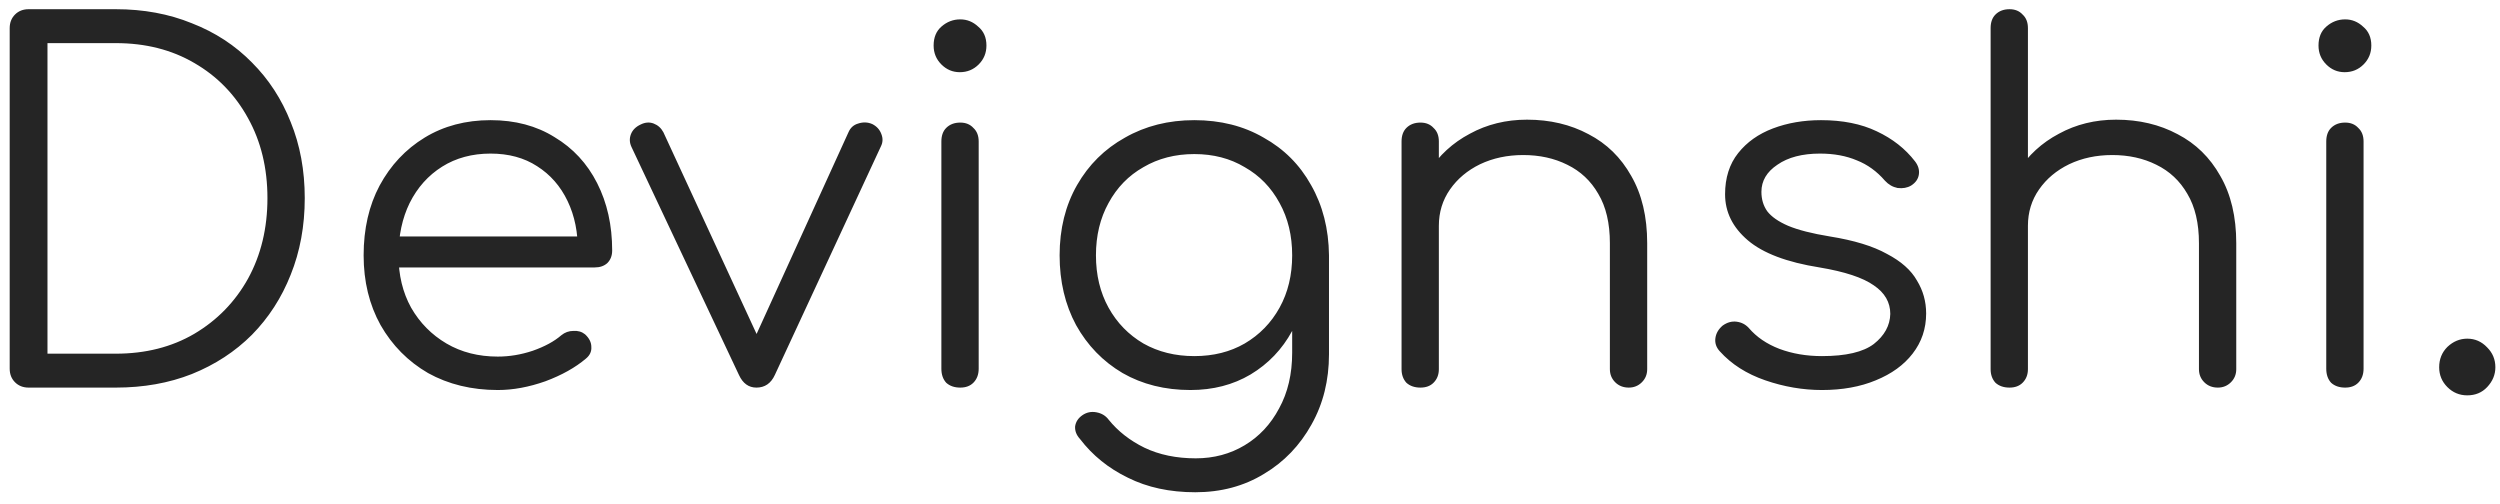 <svg width="129" height="26" viewBox="0 0 129 26" fill="none" xmlns="http://www.w3.org/2000/svg">
<path d="M1.475 20C1.192 20 0.958 19.908 0.775 19.725C0.592 19.542 0.5 19.308 0.5 19.025V1.45C0.5 1.167 0.592 0.933 0.775 0.75C0.958 0.567 1.192 0.475 1.475 0.475H5.975C7.408 0.475 8.717 0.717 9.9 1.2C11.1 1.667 12.133 2.342 13 3.225C13.867 4.092 14.533 5.117 15 6.3C15.483 7.483 15.725 8.792 15.725 10.225C15.725 11.658 15.483 12.975 15 14.175C14.533 15.358 13.867 16.392 13 17.275C12.133 18.142 11.1 18.817 9.9 19.3C8.717 19.767 7.408 20 5.975 20H1.475ZM2.45 18.25H5.975C7.508 18.25 8.858 17.908 10.025 17.225C11.208 16.525 12.133 15.575 12.8 14.375C13.467 13.158 13.8 11.775 13.8 10.225C13.8 8.675 13.467 7.3 12.8 6.1C12.133 4.883 11.208 3.933 10.025 3.25C8.858 2.567 7.508 2.225 5.975 2.225H2.45V18.25ZM25.688 20.125C24.338 20.125 23.138 19.833 22.088 19.25C21.055 18.65 20.238 17.825 19.638 16.775C19.055 15.725 18.763 14.525 18.763 13.175C18.763 11.808 19.038 10.608 19.588 9.575C20.155 8.525 20.93 7.7 21.913 7.1C22.897 6.5 24.03 6.2 25.313 6.2C26.58 6.2 27.68 6.492 28.613 7.075C29.563 7.642 30.297 8.433 30.813 9.45C31.33 10.467 31.588 11.625 31.588 12.925C31.588 13.192 31.505 13.408 31.338 13.575C31.172 13.725 30.955 13.8 30.688 13.8H20.063V12.2H30.888L29.813 12.975C29.83 12.008 29.655 11.142 29.288 10.375C28.922 9.608 28.397 9.008 27.713 8.575C27.047 8.142 26.247 7.925 25.313 7.925C24.363 7.925 23.53 8.15 22.813 8.6C22.097 9.05 21.538 9.675 21.138 10.475C20.755 11.258 20.563 12.158 20.563 13.175C20.563 14.192 20.78 15.092 21.213 15.875C21.663 16.658 22.272 17.275 23.038 17.725C23.805 18.175 24.688 18.4 25.688 18.4C26.288 18.4 26.888 18.3 27.488 18.1C28.105 17.883 28.597 17.617 28.963 17.3C29.147 17.15 29.355 17.075 29.588 17.075C29.822 17.058 30.022 17.117 30.188 17.25C30.405 17.45 30.513 17.667 30.513 17.9C30.53 18.133 30.438 18.333 30.238 18.5C29.688 18.967 28.988 19.358 28.138 19.675C27.288 19.975 26.472 20.125 25.688 20.125ZM39.031 20C38.631 20 38.331 19.783 38.131 19.35L32.581 7.575C32.481 7.358 32.473 7.142 32.556 6.925C32.64 6.708 32.806 6.542 33.056 6.425C33.29 6.308 33.515 6.292 33.731 6.375C33.948 6.458 34.115 6.608 34.231 6.825L39.556 18.35H38.531L43.781 6.825C43.881 6.592 44.048 6.442 44.281 6.375C44.531 6.292 44.773 6.3 45.006 6.4C45.24 6.517 45.398 6.692 45.481 6.925C45.565 7.142 45.556 7.35 45.456 7.55L39.981 19.35C39.781 19.783 39.465 20 39.031 20ZM49.55 20C49.25 20 49.008 19.917 48.825 19.75C48.658 19.567 48.575 19.325 48.575 19.025V7.3C48.575 7 48.658 6.767 48.825 6.6C49.008 6.417 49.25 6.325 49.55 6.325C49.833 6.325 50.058 6.417 50.225 6.6C50.408 6.767 50.5 7 50.5 7.3V19.025C50.5 19.325 50.408 19.567 50.225 19.75C50.058 19.917 49.833 20 49.55 20ZM49.525 3.725C49.158 3.725 48.842 3.592 48.575 3.325C48.308 3.058 48.175 2.733 48.175 2.35C48.175 1.933 48.308 1.608 48.575 1.375C48.858 1.125 49.183 1 49.55 1C49.9 1 50.208 1.125 50.475 1.375C50.758 1.608 50.9 1.933 50.9 2.35C50.9 2.733 50.767 3.058 50.5 3.325C50.233 3.592 49.908 3.725 49.525 3.725ZM61.426 20.125C60.11 20.125 58.943 19.833 57.926 19.25C56.91 18.65 56.11 17.825 55.526 16.775C54.96 15.725 54.676 14.525 54.676 13.175C54.676 11.808 54.976 10.6 55.576 9.55C56.176 8.5 57.001 7.683 58.051 7.1C59.101 6.5 60.293 6.2 61.626 6.2C62.976 6.2 64.168 6.5 65.201 7.1C66.251 7.683 67.068 8.5 67.651 9.55C68.251 10.6 68.56 11.808 68.576 13.175L67.451 13.775C67.451 15.008 67.193 16.108 66.676 17.075C66.16 18.025 65.443 18.775 64.526 19.325C63.626 19.858 62.593 20.125 61.426 20.125ZM61.676 25.4C60.36 25.4 59.201 25.15 58.201 24.65C57.201 24.167 56.376 23.5 55.726 22.65C55.543 22.45 55.46 22.233 55.476 22C55.51 21.767 55.635 21.575 55.851 21.425C56.068 21.275 56.31 21.225 56.576 21.275C56.843 21.325 57.051 21.45 57.201 21.65C57.685 22.25 58.301 22.733 59.051 23.1C59.818 23.467 60.701 23.65 61.701 23.65C62.635 23.65 63.476 23.425 64.226 22.975C64.976 22.525 65.568 21.892 66.001 21.075C66.451 20.258 66.676 19.3 66.676 18.2V14.4L67.401 12.95L68.576 13.175V18.275C68.576 19.625 68.276 20.833 67.676 21.9C67.076 22.983 66.26 23.833 65.226 24.45C64.193 25.083 63.01 25.4 61.676 25.4ZM61.626 18.375C62.61 18.375 63.476 18.158 64.226 17.725C64.993 17.275 65.593 16.658 66.026 15.875C66.46 15.092 66.676 14.192 66.676 13.175C66.676 12.158 66.46 11.258 66.026 10.475C65.593 9.675 64.993 9.058 64.226 8.625C63.476 8.175 62.61 7.95 61.626 7.95C60.643 7.95 59.768 8.175 59.001 8.625C58.235 9.058 57.635 9.675 57.201 10.475C56.768 11.258 56.551 12.158 56.551 13.175C56.551 14.192 56.768 15.092 57.201 15.875C57.635 16.658 58.235 17.275 59.001 17.725C59.768 18.158 60.643 18.375 61.626 18.375ZM84.045 20C83.762 20 83.529 19.908 83.345 19.725C83.162 19.542 83.07 19.317 83.07 19.05V12.55C83.07 11.517 82.87 10.667 82.47 10C82.087 9.333 81.554 8.833 80.87 8.5C80.204 8.167 79.445 8 78.595 8C77.779 8 77.037 8.158 76.37 8.475C75.72 8.792 75.204 9.225 74.82 9.775C74.437 10.325 74.245 10.95 74.245 11.65H72.87C72.904 10.6 73.187 9.667 73.72 8.85C74.254 8.017 74.962 7.367 75.845 6.9C76.729 6.417 77.712 6.175 78.795 6.175C79.979 6.175 81.037 6.425 81.97 6.925C82.904 7.408 83.637 8.125 84.17 9.075C84.72 10.025 84.995 11.183 84.995 12.55V19.05C84.995 19.317 84.904 19.542 84.72 19.725C84.537 19.908 84.312 20 84.045 20ZM73.295 20C72.995 20 72.754 19.917 72.57 19.75C72.404 19.567 72.32 19.333 72.32 19.05V7.3C72.32 7 72.404 6.767 72.57 6.6C72.754 6.417 72.995 6.325 73.295 6.325C73.579 6.325 73.804 6.417 73.97 6.6C74.154 6.767 74.245 7 74.245 7.3V19.05C74.245 19.333 74.154 19.567 73.97 19.75C73.804 19.917 73.579 20 73.295 20ZM94.014 20.125C93.031 20.125 92.056 19.958 91.089 19.625C90.123 19.292 89.339 18.792 88.739 18.125C88.556 17.925 88.481 17.7 88.514 17.45C88.548 17.2 88.673 16.983 88.889 16.8C89.123 16.633 89.364 16.567 89.614 16.6C89.864 16.633 90.073 16.742 90.239 16.925C90.639 17.392 91.164 17.75 91.814 18C92.481 18.25 93.214 18.375 94.014 18.375C95.248 18.375 96.139 18.167 96.689 17.75C97.239 17.317 97.523 16.8 97.539 16.2C97.539 15.6 97.256 15.108 96.689 14.725C96.123 14.325 95.189 14.017 93.889 13.8C92.206 13.533 90.973 13.067 90.189 12.4C89.406 11.733 89.014 10.942 89.014 10.025C89.014 9.175 89.239 8.467 89.689 7.9C90.139 7.333 90.739 6.908 91.489 6.625C92.239 6.342 93.064 6.2 93.964 6.2C95.081 6.2 96.039 6.392 96.839 6.775C97.656 7.158 98.314 7.675 98.814 8.325C98.981 8.542 99.048 8.767 99.014 9C98.981 9.233 98.848 9.425 98.614 9.575C98.414 9.692 98.181 9.733 97.914 9.7C97.664 9.65 97.448 9.525 97.264 9.325C96.848 8.842 96.364 8.492 95.814 8.275C95.264 8.042 94.631 7.925 93.914 7.925C92.998 7.925 92.264 8.117 91.714 8.5C91.164 8.867 90.889 9.333 90.889 9.9C90.889 10.283 90.989 10.617 91.189 10.9C91.406 11.183 91.764 11.433 92.264 11.65C92.781 11.867 93.498 12.05 94.414 12.2C95.664 12.4 96.648 12.7 97.364 13.1C98.098 13.483 98.614 13.942 98.914 14.475C99.231 14.992 99.389 15.558 99.389 16.175C99.389 16.958 99.156 17.65 98.689 18.25C98.239 18.833 97.606 19.292 96.789 19.625C95.989 19.958 95.064 20.125 94.014 20.125ZM103.691 14.425C103.391 14.425 103.149 14.333 102.966 14.15C102.799 13.967 102.716 13.733 102.716 13.45V1.45C102.716 1.15 102.799 0.917 102.966 0.75C103.149 0.567 103.391 0.475 103.691 0.475C103.974 0.475 104.199 0.567 104.366 0.75C104.549 0.917 104.641 1.15 104.641 1.45V13.45C104.641 13.733 104.549 13.967 104.366 14.15C104.199 14.333 103.974 14.425 103.691 14.425ZM114.441 20C114.157 20 113.924 19.908 113.741 19.725C113.557 19.542 113.466 19.317 113.466 19.05V12.55C113.466 11.517 113.266 10.667 112.866 10C112.482 9.333 111.949 8.833 111.266 8.5C110.599 8.167 109.841 8 108.991 8C108.174 8 107.432 8.158 106.766 8.475C106.116 8.792 105.599 9.225 105.216 9.775C104.832 10.325 104.641 10.95 104.641 11.65H103.266C103.299 10.6 103.582 9.667 104.116 8.85C104.649 8.017 105.357 7.367 106.241 6.9C107.124 6.417 108.107 6.175 109.191 6.175C110.374 6.175 111.432 6.425 112.366 6.925C113.299 7.408 114.032 8.125 114.566 9.075C115.116 10.025 115.391 11.183 115.391 12.55V19.05C115.391 19.317 115.299 19.542 115.116 19.725C114.932 19.908 114.707 20 114.441 20ZM103.691 20C103.391 20 103.149 19.917 102.966 19.75C102.799 19.567 102.716 19.333 102.716 19.05V7.3C102.716 7 102.799 6.767 102.966 6.6C103.149 6.417 103.391 6.325 103.691 6.325C103.974 6.325 104.199 6.417 104.366 6.6C104.549 6.767 104.641 7 104.641 7.3V19.05C104.641 19.333 104.549 19.567 104.366 19.75C104.199 19.917 103.974 20 103.691 20ZM121.01 20C120.71 20 120.468 19.917 120.285 19.75C120.118 19.567 120.035 19.325 120.035 19.025V7.3C120.035 7 120.118 6.767 120.285 6.6C120.468 6.417 120.71 6.325 121.01 6.325C121.293 6.325 121.518 6.417 121.685 6.6C121.868 6.767 121.96 7 121.96 7.3V19.025C121.96 19.325 121.868 19.567 121.685 19.75C121.518 19.917 121.293 20 121.01 20ZM120.985 3.725C120.618 3.725 120.301 3.592 120.035 3.325C119.768 3.058 119.635 2.733 119.635 2.35C119.635 1.933 119.768 1.608 120.035 1.375C120.318 1.125 120.643 1 121.01 1C121.36 1 121.668 1.125 121.935 1.375C122.218 1.608 122.36 1.933 122.36 2.35C122.36 2.733 122.226 3.058 121.96 3.325C121.693 3.592 121.368 3.725 120.985 3.725ZM127.311 20.4C126.911 20.4 126.57 20.258 126.286 19.975C126.003 19.692 125.861 19.35 125.861 18.95C125.861 18.533 126.003 18.183 126.286 17.9C126.586 17.617 126.928 17.475 127.311 17.475C127.711 17.475 128.053 17.625 128.336 17.925C128.62 18.208 128.761 18.55 128.761 18.95C128.761 19.333 128.62 19.675 128.336 19.975C128.07 20.258 127.728 20.4 127.311 20.4Z" fill="#252525"/>
</svg>
